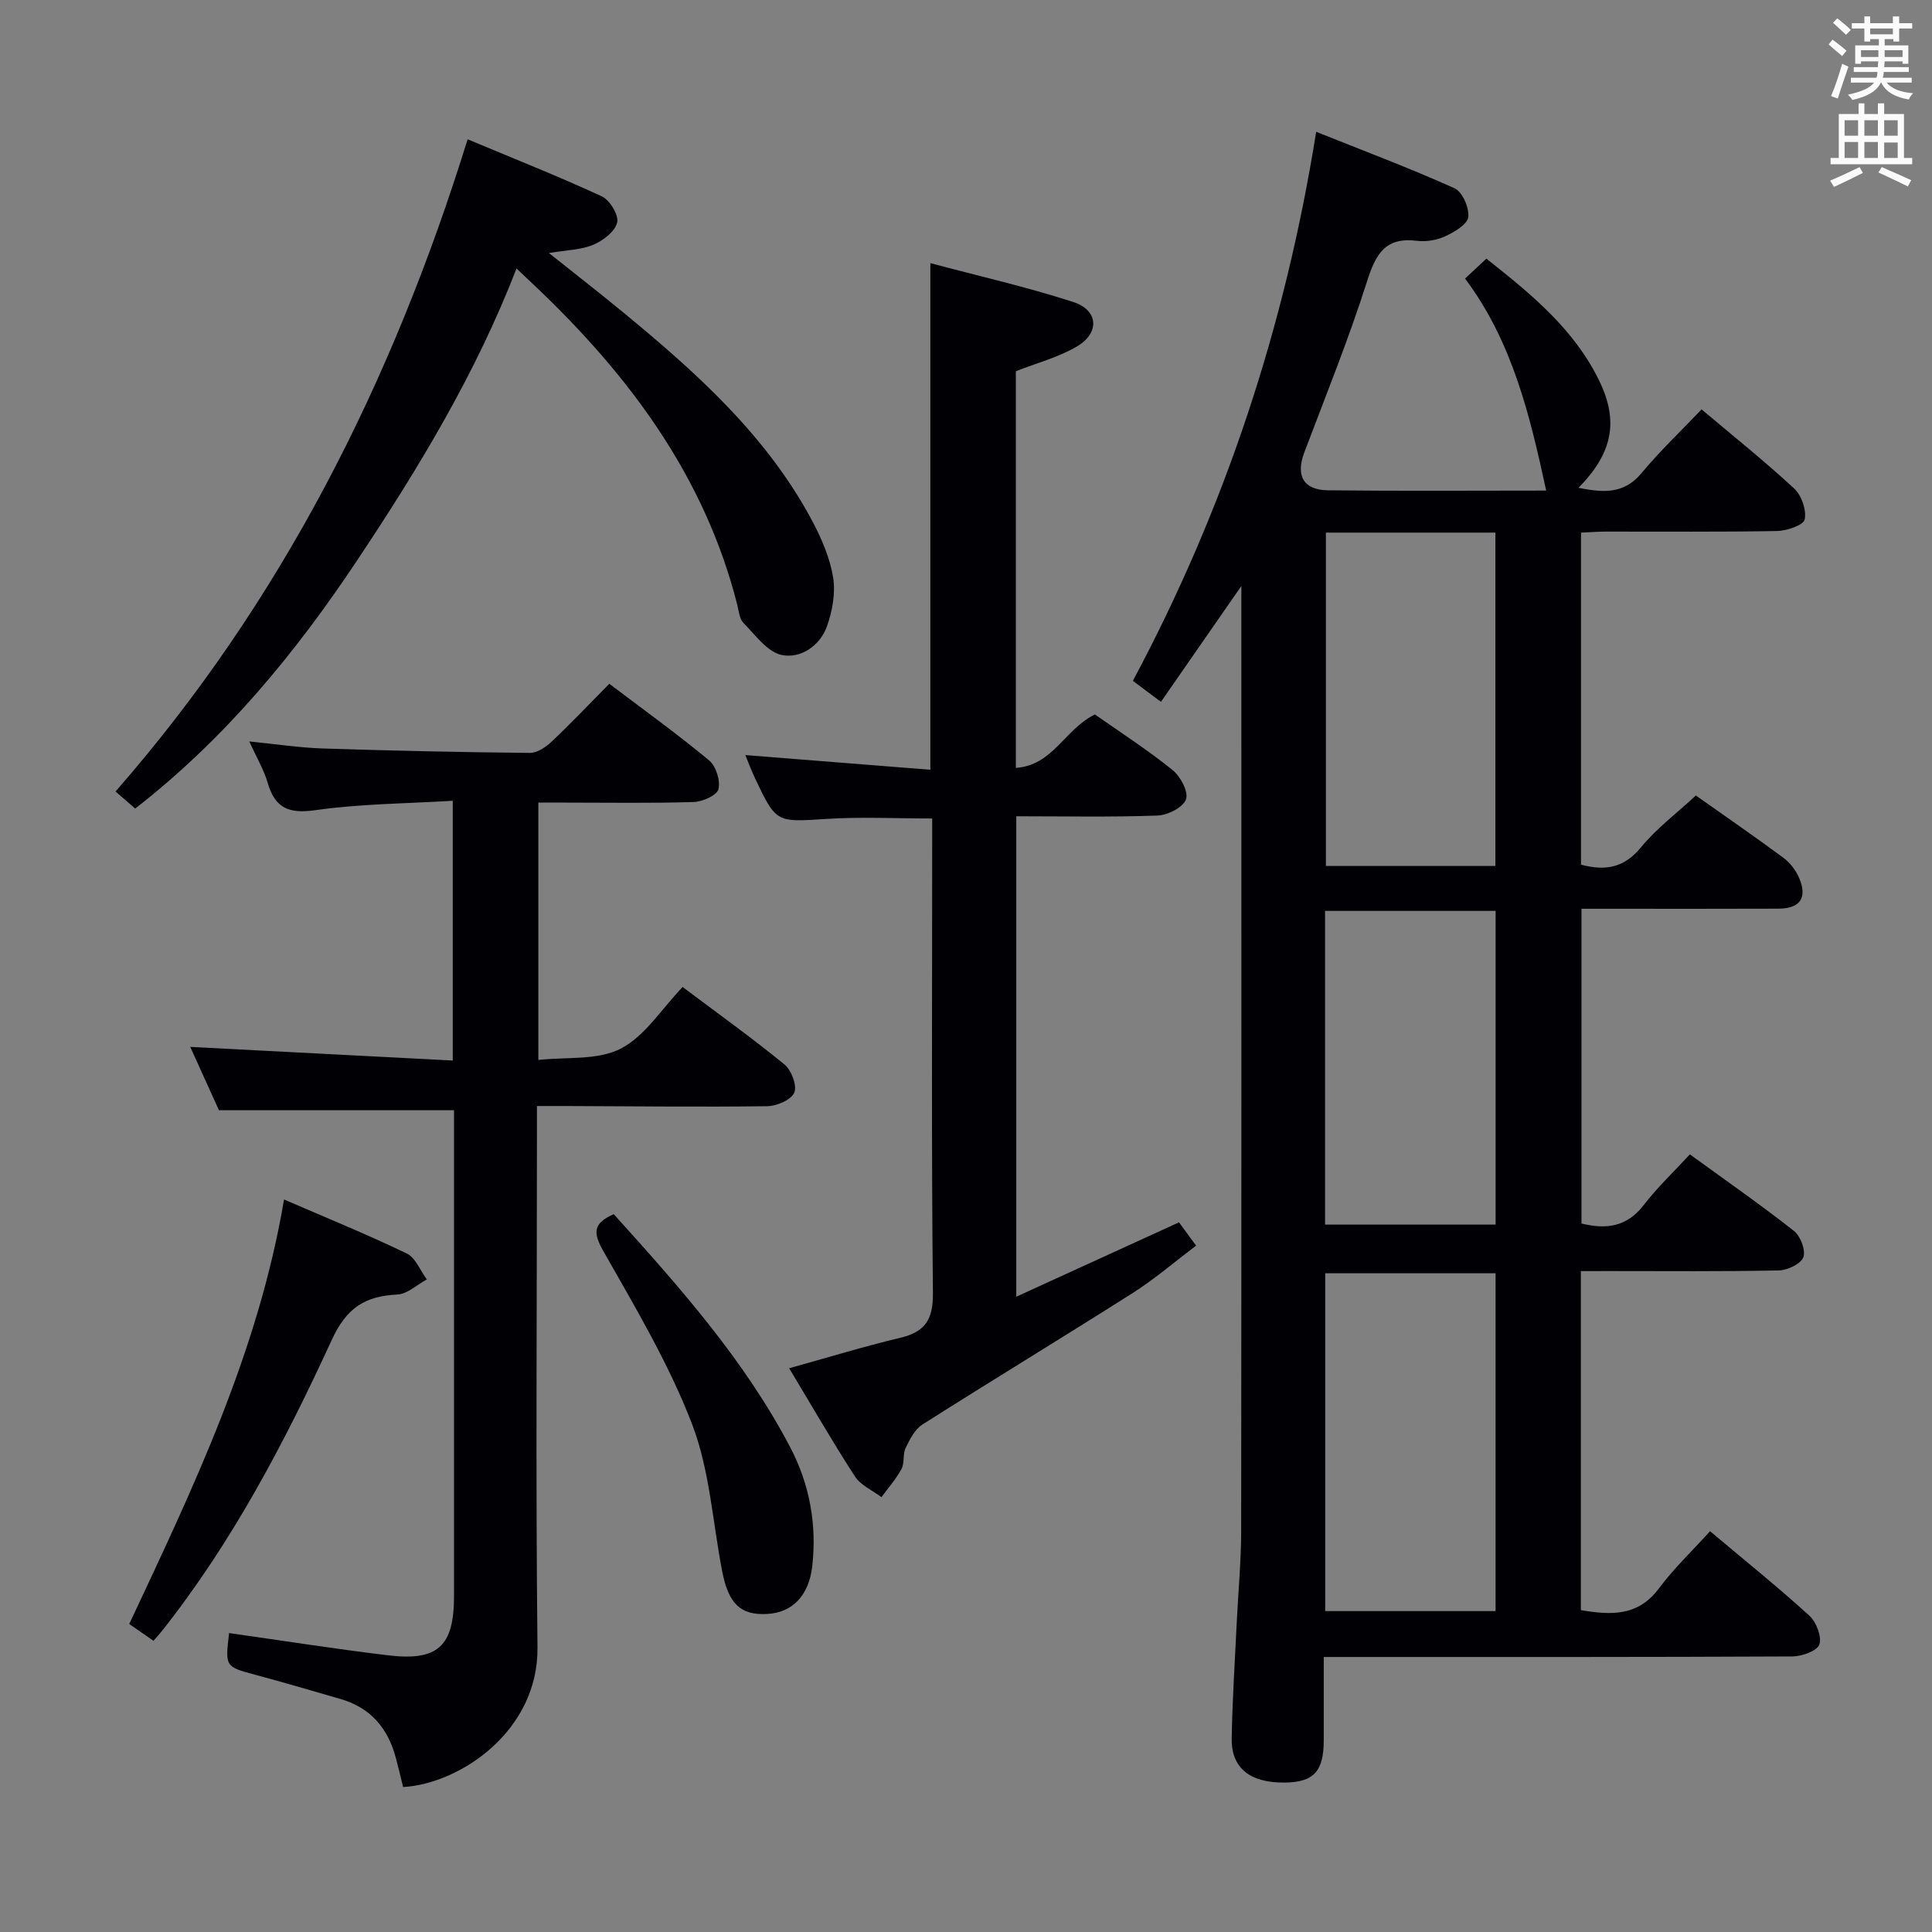 <svg enable-background="new 0 0 400 400" viewBox="0 0 400 400" xmlns="http://www.w3.org/2000/svg"><rect x="0" y="0" width="400" height="400" fill="#808080" stroke="none"/><g fill="#010105"><path d="m327.3 263.17v70.19c6.26 1.06 11.84 1.31 16.17-4.51 3.07-4.12 6.85-7.71 10.58-11.83 7.44 6.26 14.17 11.67 20.55 17.48 1.44 1.32 2.63 4.36 2.08 5.97-.46 1.35-3.64 2.47-5.62 2.48-30.32.15-60.65.11-90.98.11-1.8 0-3.59 0-6.01 0 0 6.05.01 11.65 0 17.26-.01 6.42-2.08 8.66-8.03 8.74-7.22.09-11.14-2.97-11.03-9.16.14-7.98.66-15.95 1.04-23.92.3-6.31.91-12.62.92-18.92.07-63.48.04-126.97.04-190.45 0-1.25 0-2.51 0-5.29-6.02 8.67-11.17 16.09-16.65 23.99-2.07-1.55-3.73-2.79-5.81-4.35 19-35.58 31.49-73.19 37.95-113.67 9.72 3.89 19.31 7.49 28.65 11.69 1.62.73 3.07 4.04 2.84 5.96-.18 1.52-2.86 3.09-4.75 3.97-1.74.81-3.95 1.19-5.85.95-6.54-.83-8.55 2.7-10.34 8.34-3.82 12-8.56 23.71-13.02 35.5-1.79 4.74-.21 7.75 4.91 7.81 14.98.17 29.97.06 45.18.06-3.38-15.63-7.01-30.83-16.8-43.9 1.5-1.4 2.81-2.62 4.42-4.12 9.21 7.29 18.21 14.59 23.41 25.38 4.02 8.34 2.71 14.89-4.34 22.07 5.12 1 9.38 1.38 13.07-3.07 3.82-4.59 8.18-8.72 12.41-13.17 6.61 5.57 13.11 10.76 19.19 16.4 1.52 1.41 2.57 4.46 2.16 6.39-.25 1.18-3.69 2.35-5.71 2.39-11.83.22-23.66.1-35.49.12-1.63 0-3.25.14-5.11.22v68.74c4.92 1.3 8.86.75 12.4-3.57 3.23-3.94 7.43-7.09 11.38-10.75 5.7 4.03 11.99 8.36 18.14 12.91 1.39 1.03 2.6 2.63 3.27 4.22 1.71 4.09.15 6.29-4.34 6.3-11.66.05-23.33.02-34.99.02-1.81 0-3.61 0-5.76 0v65.16c5.15 1.28 9.41.7 12.88-3.81 2.82-3.67 6.23-6.89 9.56-10.5 7.71 5.6 14.79 10.53 21.56 15.86 1.35 1.06 2.47 4.03 1.93 5.44-.54 1.4-3.29 2.69-5.1 2.73-11.66.24-23.32.13-34.99.13-1.83.01-3.64.01-5.97.01zm-17.66 70.39c0-23.7 0-46.78 0-69.94-11.98 0-23.65 0-35.27 0v69.94zm-35.13-223.29v69.01h35.09c0-23.14 0-45.98 0-69.01-11.77 0-23.21 0-35.09 0zm35.14 143.27c0-21.98 0-43.39 0-64.95-11.97 0-23.65 0-35.31 0v64.95z"/><path d="m47.43 338.11c11.17 1.58 22 3.29 32.87 4.6 10.39 1.26 13.7-1.87 13.7-12.27 0-31.83 0-63.66 0-95.49 0-1.8 0-3.59 0-5.09-16.29 0-32.17 0-48.67 0-1.74-3.84-3.85-8.49-5.94-13.11 18.21.95 36.12 1.88 54.35 2.82 0-18.38 0-35.61 0-53.78-9.69.59-19.17.62-28.46 1.95-5.53.79-8.35-.45-9.87-5.7-.77-2.66-2.25-5.13-3.8-8.53 5.49.54 10.31 1.29 15.16 1.45 14.3.47 28.61.78 42.92.92 1.53.02 3.34-1.21 4.55-2.36 3.98-3.76 7.75-7.74 11.91-11.95 7.05 5.34 14.05 10.37 20.66 15.86 1.43 1.18 2.38 4.21 1.93 5.98-.32 1.27-3.31 2.58-5.15 2.64-8.82.27-17.66.12-26.49.12-1.78 0-3.57 0-5.64 0v53.28c5.8-.65 12.24.12 17.03-2.33 5.04-2.58 8.49-8.25 12.84-12.77 7.39 5.55 14.42 10.58 21.1 16.05 1.43 1.17 2.64 4.41 2.01 5.83-.67 1.51-3.64 2.78-5.62 2.8-13.83.18-27.66.01-41.49-.04-1.81-.01-3.63 0-6.16 0v6.11c0 35.33-.27 70.66.11 105.99.19 17.3-16.02 28.21-27.82 28.9-.49-2-.97-4.05-1.52-6.09-1.62-6.07-5.21-10.32-11.37-12.12-5.89-1.72-11.78-3.43-17.7-5.03-6.25-1.69-6.27-1.63-5.44-8.64z"/><path d="m226.69 147.92c5.31 3.73 10.91 7.34 16.07 11.5 1.64 1.32 3.34 4.51 2.79 6.07-.59 1.66-3.76 3.28-5.87 3.36-9.63.35-19.28.15-29.27.15v99.47c11.42-5.22 22.38-10.23 33.69-15.4.97 1.32 2.02 2.75 3.54 4.83-4.45 3.35-8.57 6.91-13.12 9.8-14.45 9.18-29.09 18.05-43.54 27.23-1.57 1-2.61 3.07-3.48 4.86-.62 1.29-.19 3.11-.86 4.35-1.12 2.09-2.74 3.9-4.15 5.83-1.87-1.41-4.3-2.46-5.49-4.3-4.68-7.21-8.97-14.68-13.61-22.39 7.98-2.21 15.41-4.5 22.95-6.29 5.18-1.23 6.87-3.74 6.81-9.27-.32-30.82-.15-61.65-.15-92.48 0-1.82 0-3.64 0-5.78-7.45 0-14.71-.37-21.93.09-10.34.65-10.34.91-14.78-8.49-.7-1.48-1.27-3.01-1.98-4.73 12.88 1.02 25.38 2.01 38.31 3.04 0-35.22 0-69.59 0-104.89 9.94 2.65 19.89 4.91 29.57 8.04 5.26 1.7 5.55 6.43.73 9.24-3.8 2.22-8.22 3.38-12.6 5.1v82.12c7.7-.51 10.11-8.01 16.37-11.06z"/><path d="m27.99 167.4c-1.51-1.31-2.74-2.38-4.07-3.53 34.37-39.3 57.23-84.6 72.9-135.03 9.34 3.91 18.68 7.61 27.78 11.81 1.65.76 3.54 3.89 3.18 5.41-.44 1.87-2.91 3.75-4.93 4.61-2.49 1.06-5.43 1.08-9.2 1.72 5.56 4.43 10.49 8.26 15.31 12.23 15.21 12.52 29.84 25.61 39.26 43.34 1.92 3.63 3.62 7.6 4.27 11.6.52 3.22-.15 6.91-1.26 10.06-1.45 4.11-5.47 6.78-9.37 5.99-2.99-.61-5.48-4.15-7.94-6.64-.83-.84-.95-2.45-1.27-3.73-6.74-26.59-22.37-47.52-41.87-66.02-1.07-1.02-2.15-2.03-3.84-3.63-8.44 21.81-20.28 41.34-32.97 60.39-12.79 19.2-27.27 36.88-45.98 51.42z"/><path d="m58.81 248.34c9.05 3.92 17.35 7.3 25.4 11.18 1.83.88 2.79 3.54 4.16 5.37-2.03 1.09-4.02 3.03-6.11 3.13-6.67.33-10.5 2.71-13.57 9.39-9.78 21.27-20.67 42.03-35.35 60.5-.4.5-.84.96-1.57 1.8-1.68-1.17-3.25-2.26-5.01-3.48 13.27-28.28 26.69-56.23 32.05-87.89z"/><path d="m127.07 251.38c13.53 14.99 27.04 30.14 36.54 48.27 4 7.63 5.55 15.99 4.55 24.67-.69 6.02-4.1 9.57-9.36 9.84-5.45.28-7.96-2.08-9.27-8.79-1.99-10.22-2.58-20.97-6.25-30.54-4.79-12.45-11.73-24.12-18.35-35.78-2.21-3.88-2.14-5.79 2.14-7.67z"/></g><path d="m378.6 9.2.8-1c.9.7 1.9 1.4 2.9 2.3l-.9 1.1c-1.1-.9-2-1.7-2.8-2.4zm.5 10.7c.9-2.1 1.6-4.3 2.3-6.7.4.2.8.4 1.3.6-.7 2.1-1.5 4.3-2.2 6.6zm.4-15.2.9-.9c1 .8 2 1.6 2.8 2.4l-1 1c-1-.9-1.9-1.8-2.7-2.5zm12.5-1.3h1.2v1.4h2.7v1.1h-2.7v2.7h-1.2v-.5h-1.8v1.3h4.9v3.8h-1.2v-.5h-3.7c0 .4-.1.9-.1 1.2h5.1v1h-5.2c0 .5-.1.9-.2 1.2h6v1h-5.2c1.1 1.3 2.9 2 5.5 2.2-.4.4-.7.8-.9 1.3-2.9-.5-4.8-1.6-5.7-3.5h-.1c-.8 1.7-2.7 2.9-5.9 3.6-.2-.4-.6-.8-.9-1.1 2.8-.6 4.6-1.4 5.4-2.5h-4.8v-1h5.3c.1-.3.2-.7.2-1.2h-4.9v-1h5c0-.4 0-.8.1-1.2h-3.6v.5h-1.2v-3.8h4.9v-1.3h-1.8v.5h-1.2v-2.7h-2.6v-1.1h2.6v-1.4h1.2v1.4h4.7v-1.4zm-6.7 8.4h3.6c0-.4 0-.9 0-1.4h-3.6zm1.9-4.7h4.7v-1.2h-4.7zm6.7 3.3h-3.7v1.4h3.7z" fill="#fafbfa"/><path d="m384.7 21.4h1.3v2.2h2.8v-2.2h1.3v2.2h4.1v9.1h1.7v1.3h-16.9v-1.3h1.7v-9.1h4.1v-2.2zm.3 13.2.7 1.2c-1.8.9-3.8 1.9-6 2.9-.2-.4-.5-.8-.8-1.3 2.4-1 4.4-2 6.1-2.8zm-3.1-6.5h2.8v-3.2h-2.8zm0 4.6h2.8v-3.3h-2.8zm4.1-4.6h2.8v-3.2h-2.8zm0 4.6h2.8v-3.3h-2.8zm3.6 1.9c2.1.9 4.1 1.8 6.1 2.7l-.7 1.3c-2.2-1.1-4.2-2-6.1-2.9zm3.3-9.7h-2.8v3.2h2.8zm-2.8 7.8h2.8v-3.2h-2.8z" fill="#fafbfa"/></svg>